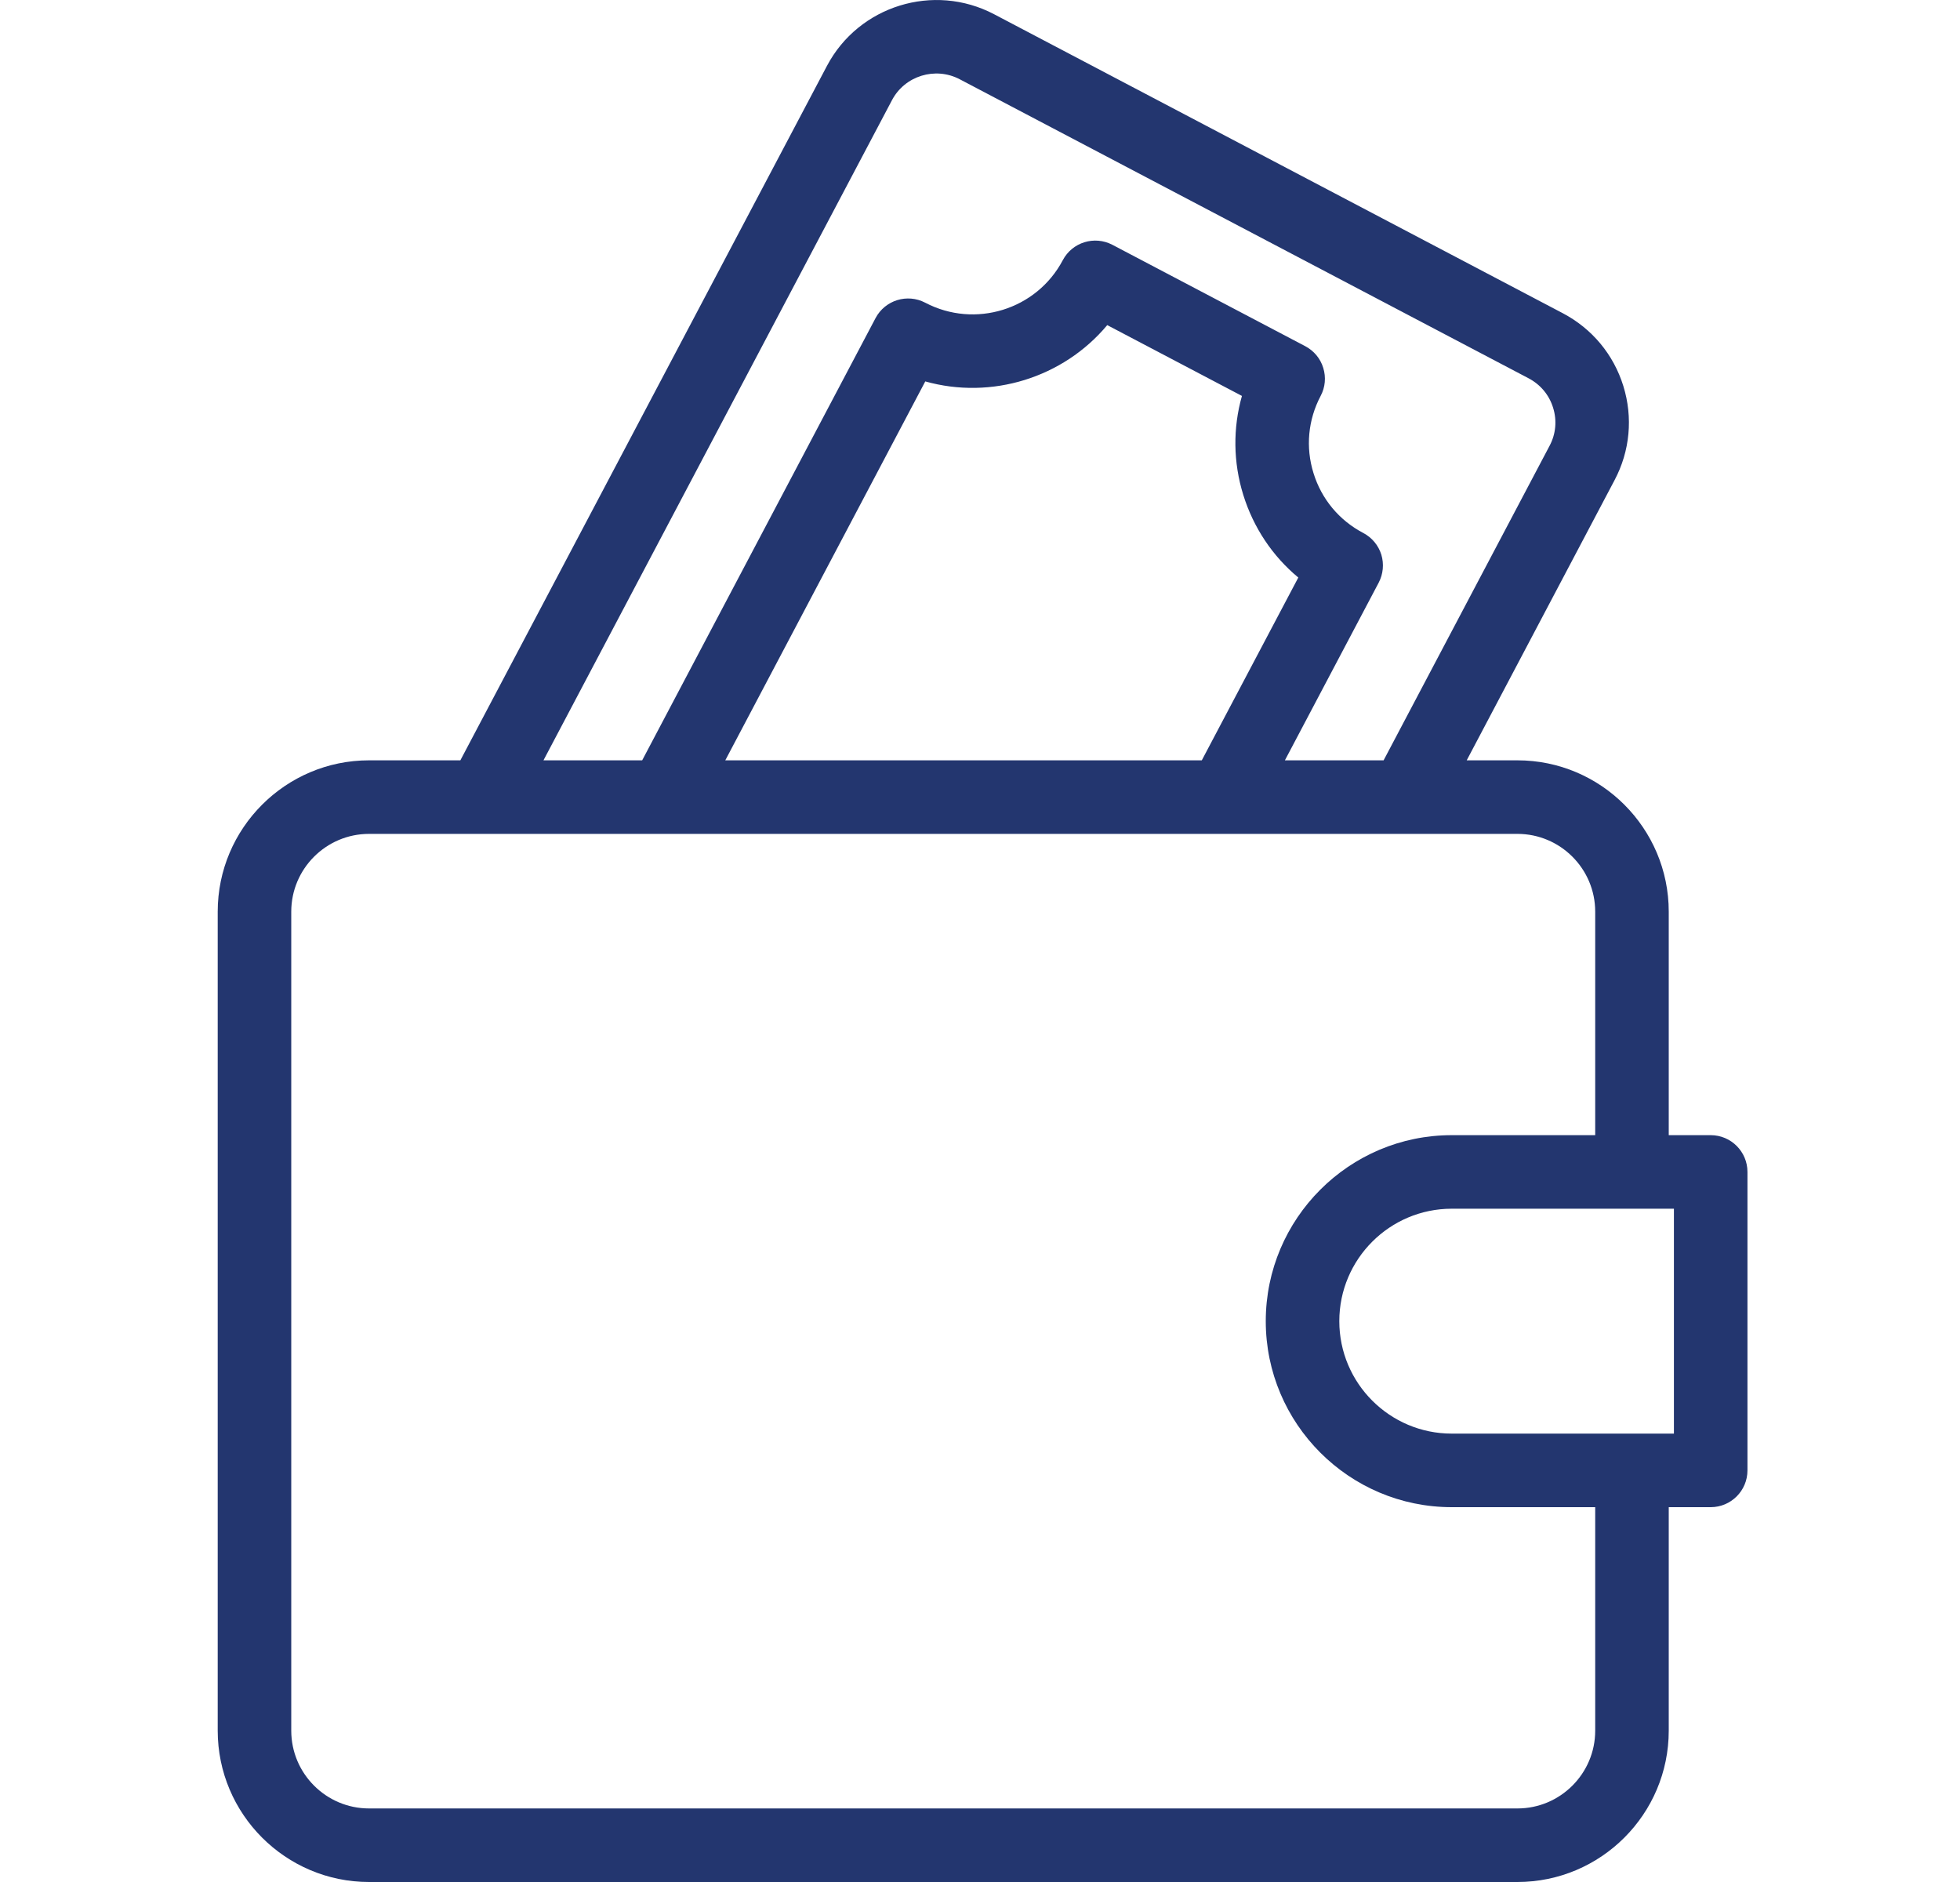 <svg width="25" height="24" viewBox="0 0 25 24" fill="none" xmlns="http://www.w3.org/2000/svg">
<g clip-path="url(#clip0)">
<g clip-path="url(#clip1)">
<path d="M21.82 14.476H21.285V11.626C21.285 10.562 20.419 9.696 19.355 9.696H18.708L20.594 6.123C20.791 5.751 20.83 5.324 20.706 4.923C20.581 4.52 20.307 4.191 19.933 3.994L12.679 0.181C11.909 -0.223 10.953 0.073 10.548 0.84L5.872 9.696H4.707C3.643 9.696 2.777 10.562 2.777 11.626V22.07C2.777 23.134 3.643 24 4.707 24H19.355C20.419 24 21.285 23.134 21.285 22.07V19.22H21.82C22.079 19.22 22.289 19.01 22.289 18.751V14.945C22.289 14.686 22.079 14.476 21.82 14.476ZM11.377 1.278C11.541 0.966 11.93 0.847 12.242 1.011L19.497 4.824C19.649 4.904 19.76 5.037 19.81 5.2C19.861 5.362 19.845 5.535 19.765 5.685L17.648 9.696H16.389L17.585 7.431C17.643 7.321 17.655 7.192 17.619 7.073C17.582 6.954 17.499 6.855 17.389 6.797C17.082 6.636 16.856 6.365 16.754 6.034C16.651 5.704 16.684 5.354 16.845 5.049C16.904 4.938 16.915 4.81 16.878 4.691C16.842 4.572 16.759 4.473 16.649 4.415L14.189 3.122C13.96 3.002 13.677 3.089 13.556 3.318C13.222 3.95 12.435 4.193 11.801 3.86C11.572 3.74 11.289 3.828 11.168 4.056L8.191 9.696H6.932L11.377 1.278ZM15.858 6.311C15.988 6.729 16.231 7.092 16.56 7.365L15.329 9.696H9.251L11.802 4.864C12.646 5.101 13.561 4.818 14.123 4.146L15.841 5.049C15.725 5.459 15.729 5.895 15.858 6.311ZM20.347 22.07C20.347 22.617 19.902 23.062 19.355 23.062H4.707C4.16 23.062 3.715 22.617 3.715 22.07V11.626C3.715 11.079 4.16 10.634 4.707 10.634H19.355C19.902 10.634 20.347 11.079 20.347 11.626V14.476H18.517C17.209 14.476 16.145 15.54 16.145 16.848C16.145 18.156 17.209 19.22 18.517 19.22H20.347V22.07ZM21.351 18.282H18.517C17.726 18.282 17.083 17.639 17.083 16.848C17.083 16.057 17.726 15.414 18.517 15.414H21.351V18.282Z" fill="#23366F"/>
</g>
</g>
<defs>
<clipPath id="clip0">
<rect width="24" height="24" fill="white" transform="translate(0.533)"/>
</clipPath>
<clipPath id="clip1">
<rect width="24" height="24" fill="white" transform="translate(0.533)"/>
</clipPath>
</defs>
</svg>
